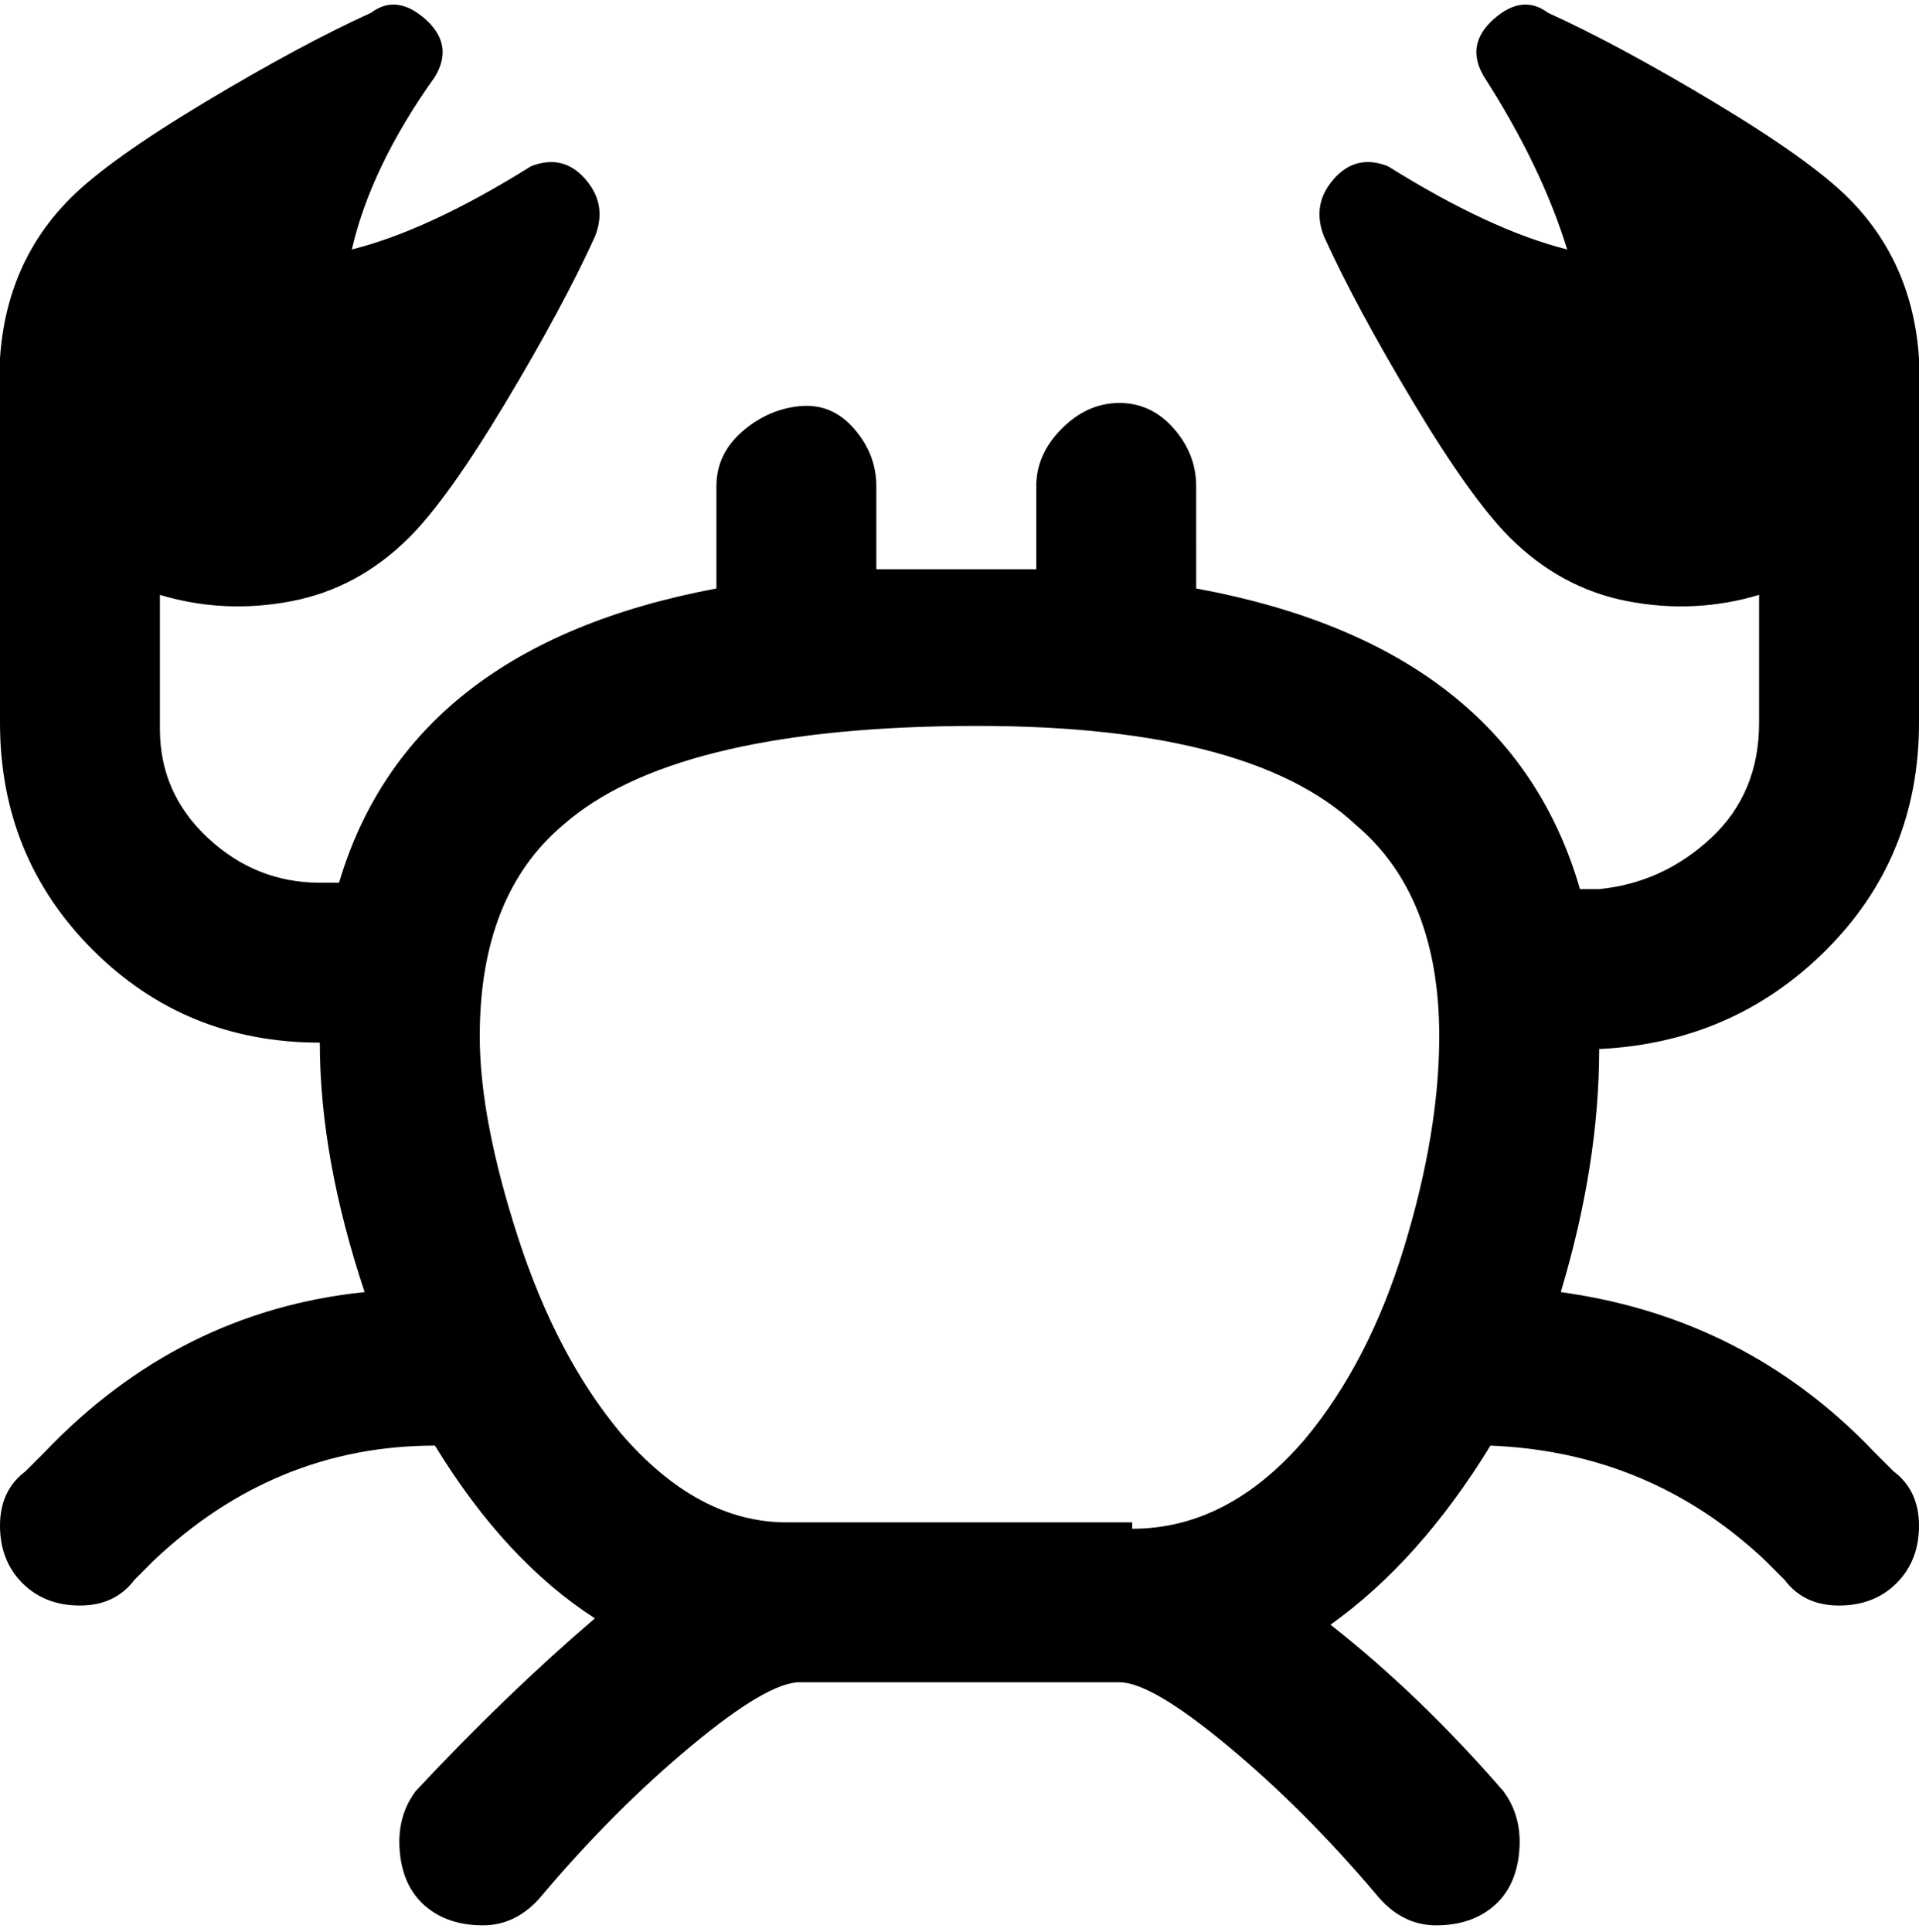 <svg viewBox="0 0 300 302.001" xmlns="http://www.w3.org/2000/svg"><path d="M296 230l-3-3q-20-21-49-25 6-20 6-38 21-1 35.5-15.5T300 113V56q-1-15-11-25-6-6-21-15T242 2q-4-3-8.5 1t-1.5 9q9 14 13 27-12-3-28-13-5-2-8.5 2t-1.5 9q5 11 14 26t15 21q8 8 18.5 10t20.5-1v20q0 11-7.5 18t-17.5 8h-3q-11-38-60-47V76q0-5-3.5-9t-8.5-4q-5 0-9 4t-4 9v13h-25V76q0-5-3.5-9t-8.5-3.5q-5 .5-9 4t-4 8.5v16q-48 9-59 46h-3q-10 0-17.5-7T25 114V93q10 3 20.5 1T64 84q6-6 15-21t14-26q2-5-1.5-9T83 26Q67 36 55 39q3-13 13-27 3-5-1.5-9T58 2Q47 7 32 16T11 31Q1 41 0 56v57q0 21 14.5 35.5T50 163q0 18 7 39-29 3-50 25l-3 3q-4 3-4 8.5t3.5 9q3.5 3.5 9 3.5t8.5-4l3-3q19-18 44-18 11 18 25 27-14 12-28 27-3 4-2.5 9.5t4 8.5q3.5 3 9 3t9.5-5q11-13 23-23t17-10h50q5 0 17 10t23 23q4 5 9.5 5t9-3q3.5-3 4-8.5T235 280q-13-15-27-26 14-10 25-28 25 1 43 18l3 3q3 4 8.5 4t9-3.5q3.5-3.5 3.5-9t-4-8.5zm-119 8h-54q-14 0-26-14-10-12-16-30.5T75 162q0-22 13-33 17-15 62-15.5t62 15.5q13 11 13 33 0 15-5.5 33T204 225q-12 14-27 14v-1z"/></svg>